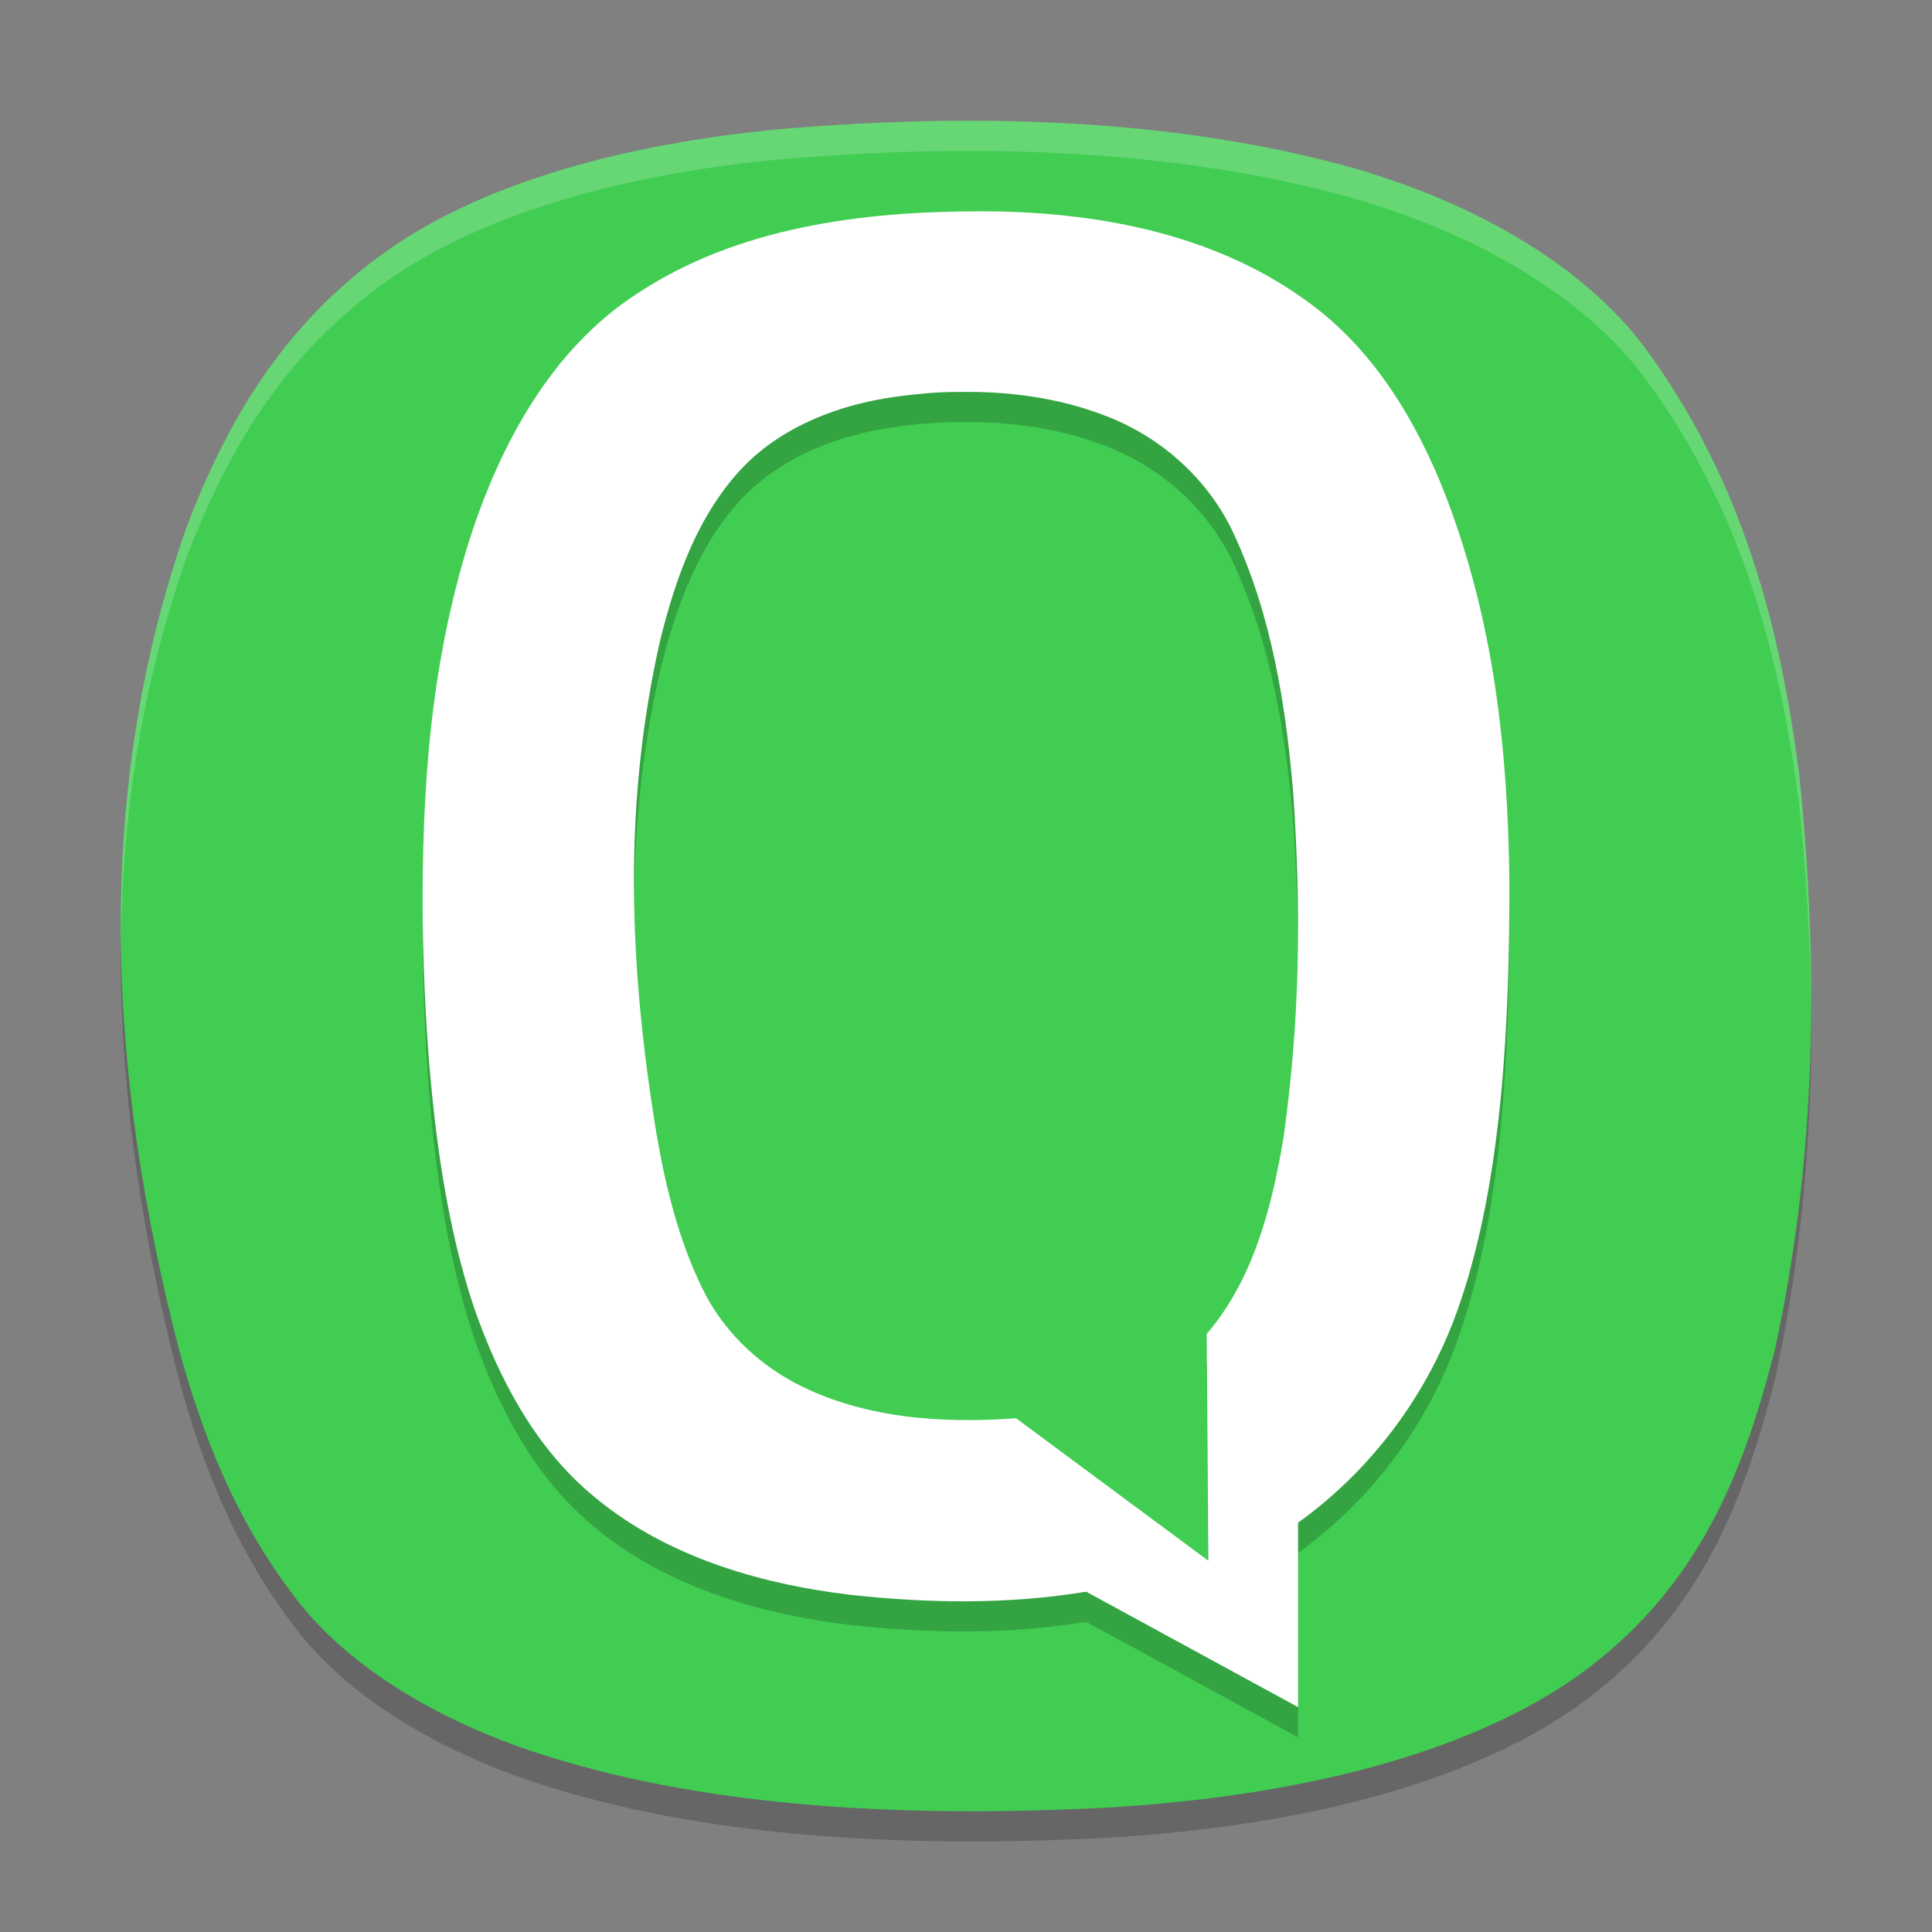 <svg xmlns="http://www.w3.org/2000/svg" width="64" height="64" version="1.1"><rect width="100%" height="100%" fill="#808080" stroke="none"/><defs>
<linearGradient id="ucPurpleBlue" x1="0%" y1="0%" x2="100%" y2="100%">
  <stop offset="0%" style="stop-color:#B794F4;stop-opacity:1"/>
  <stop offset="100%" style="stop-color:#4299E1;stop-opacity:1"/>
</linearGradient>
</defs>
 <path style="opacity:0.2" d="M 26.007,5.263 C 32.017,4.764 38.324,4.898 44.012,6.348 c 4.608,1.163 8.52,3.44 10.588,6.325 3.171,4.372 4.386,9.199 4.999,13.966 0.666,6.344 0.572,12.747 -0.8,19.053 -0.964,3.753 -2.336,7.708 -6.319,10.667 -4.041,2.971 -10.272,4.245 -16.252,4.543 -6.307,0.294 -12.959,0 -18.653,-1.905 C 14.252,57.868 11.431,56.098 9.784,53.928 7.787,51.331 6.689,48.494 5.918,45.654 3.594,36.649 3.033,27.331 6.21,18.379 7.518,15.002 9.422,11.536 13.288,8.99 16.652,6.81 21.335,5.684 26.007,5.263 Z"/>
 <path style="fill:#41cd52" d="M 26.007,4.263 C 32.017,3.764 38.324,3.898 44.012,5.348 c 4.608,1.163 8.52,3.44 10.588,6.325 3.171,4.372 4.386,9.199 4.999,13.966 0.666,6.344 0.572,12.747 -0.8,19.053 -0.964,3.753 -2.336,7.708 -6.319,10.667 -4.041,2.971 -10.272,4.245 -16.252,4.543 -6.307,0.294 -12.959,0 -18.653,-1.905 C 14.252,56.868 11.431,55.098 9.784,52.928 7.787,50.331 6.689,47.494 5.918,44.654 3.594,35.649 3.033,26.331 6.21,17.379 7.518,14.002 9.422,10.536 13.288,7.99 16.652,5.81 21.335,4.684 26.007,4.263 Z"/>
 <path style="opacity:0.2" d="m 32.479,8 c -3.921,0 -8.043,0.522 -11.377,2.729 -2.841,1.842 -4.523,4.978 -5.539,8.121 -1.313,4.179 -1.591,8.296 -1.561,12.65 0.06,4.029 0.407,8.981 1.703,12.82 0.791,2.27 1.947,4.504 3.789,6.1 2.398,2.091 5.566,3.038 8.674,3.41 2.594,0.286 5.234,0.32 7.814,-0.104 L 43,57.551 v -6.109 c 2.468,-1.772 4.353,-4.325 5.336,-7.199 C 49.804,40.017 50.007,34.62 50,30.186 49.947,25.782 49.486,21.616 47.91,17.473 46.936,14.949 45.473,12.508 43.225,10.928 40.13,8.7 36.212,8 32.479,8 Z M 31.656,13.984 c 0.225,0 0.453,-0.004 0.678,0 1.499,0.028 2.988,0.27 4.385,0.828 1.81,0.716 3.348,2.115 4.16,3.891 1.246,2.691 1.722,5.663 1.963,8.598 0.262,3.905 0.225,7.438 -0.314,11.32 -0.379,2.31 -0.99,4.745 -2.555,6.566 l 0.055,7.514 -6.367,-4.719 c -2.478,0.181 -5.089,0.003 -7.326,-1.17 -1.305,-0.695 -2.416,-1.786 -3.062,-3.121 -0.785,-1.599 -1.215,-3.344 -1.518,-5.092 -0.913,-5.543 -1.135,-10.872 0.113,-16.383 0.514,-2.079 1.264,-4.212 2.783,-5.779 1.322,-1.342 3.159,-2.034 4.994,-2.293 0.664,-0.086 1.337,-0.16 2.012,-0.16 z"/>
 <path style="fill:#ffffff" d="M 32.479 7 C 28.558 7 24.436 7.522 21.102 9.729 C 18.261 11.571 16.578 14.707 15.562 17.85 C 14.249 22.028 13.971 26.145 14.002 30.5 C 14.061 34.529 14.409 39.481 15.705 43.32 C 16.496 45.59 17.652 47.824 19.494 49.42 C 21.892 51.511 25.061 52.458 28.168 52.83 C 30.762 53.117 33.402 53.15 35.982 52.727 L 43 56.551 L 43 50.441 C 45.468 48.67 47.353 46.116 48.336 43.242 C 49.804 39.017 50.007 33.62 50 29.186 C 49.947 24.782 49.486 20.616 47.91 16.473 C 46.936 13.949 45.473 11.508 43.225 9.928 C 40.13 7.7 36.212 7 32.479 7 z M 31.656 12.984 C 31.881 12.984 32.109 12.98 32.334 12.984 C 33.833 13.012 35.322 13.255 36.719 13.812 C 38.529 14.528 40.067 15.927 40.879 17.703 C 42.125 20.394 42.601 23.366 42.842 26.301 C 43.103 30.206 43.067 33.739 42.527 37.621 C 42.149 39.931 41.537 42.366 39.973 44.188 L 40.027 51.701 L 33.66 46.982 C 31.182 47.164 28.571 46.985 26.334 45.812 C 25.029 45.117 23.918 44.027 23.271 42.691 C 22.487 41.092 22.057 39.348 21.754 37.6 C 20.841 32.057 20.619 26.728 21.867 21.217 C 22.381 19.138 23.132 17.005 24.65 15.438 C 25.972 14.095 27.809 13.404 29.645 13.145 C 30.309 13.058 30.982 12.984 31.656 12.984 z"/>
 <path style="fill:#ffffff;opacity:0.2" d="M 32.846 4.004 C 30.557 3.977 28.261 4.076 26.008 4.264 C 21.336 4.685 16.653 5.81 13.289 7.99 C 9.423 10.536 7.519 14.002 6.211 17.379 C 4.586 21.957 3.944 26.63 4.01 31.309 C 4.044 26.965 4.702 22.631 6.211 18.379 C 7.519 15.002 9.423 11.536 13.289 8.99 C 16.653 6.81 21.336 5.685 26.008 5.264 C 32.017 4.764 38.324 4.898 44.012 6.348 C 48.619 7.511 52.532 9.787 54.6 12.672 C 57.771 17.044 58.984 21.872 59.598 26.639 C 59.833 28.881 59.968 31.129 59.99 33.379 C 60.005 30.796 59.868 28.213 59.598 25.639 C 58.984 20.872 57.771 16.044 54.6 11.672 C 52.532 8.787 48.619 6.511 44.012 5.348 C 40.457 4.441 36.66 4.049 32.846 4.004 z"/>
</svg>
